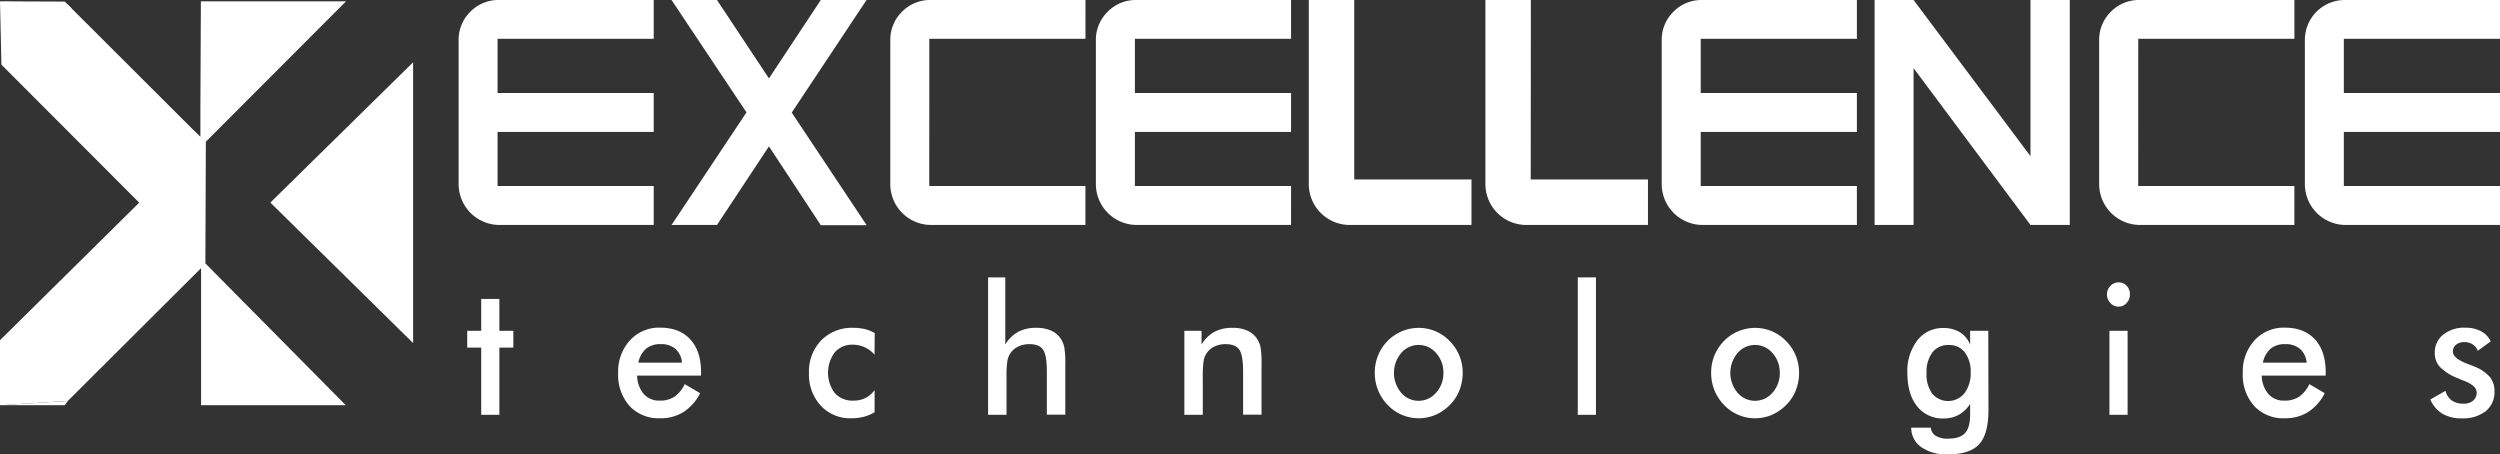 <svg xmlns="http://www.w3.org/2000/svg" viewBox="0 0 688.37 125.11">
    <rect x="0" y="0" width="688.37" height="125.11" fill="#333333" stroke="none"/>
    <title>TernaryAsset 9Excellence</title>
    <g id="Layer_2" data-name="Layer 2">
        <g id="Layer_1-2" data-name="Layer 1">
            <polygon points="113.75 17.15 74.44 55.78 113.75 94.46 113.75 17.15" style="fill:#fff"/>
            <polyline points="0 93.68 0 111.57 18.68 110.39 55.37 73.83 55.37 111.57 95.2 111.57 56.55 72.52 56.68 39.02 95.27 0.37 55.31 0.37 55.18 29.49 55.18 37.65 52.89 35.43 18.54 1.15 0 0.37 0.39 17.8 38.33 55.8" style="fill:#fff"/>
            <path d="M180,61.94H137.45a11.27,11.27,0,0,1-11.17-11.17V11.17a10.8,10.8,0,0,1,3.23-7.94A10.8,10.8,0,0,1,137.45,0H180V10.69H137V25.6h43V36.33H137V51.21h43Z" style="fill:#fff"/>
            <path d="M218,31l20.63,31H226L211.73,40.3,197.42,61.94H184.91l20.63-31L184.91,0h12.51l14.31,21.59L226,0h12.6Z" style="fill:#fff"/>
            <path d="M255.87,51.21h43V61.94H256.31a11.25,11.25,0,0,1-11.17-11.17V11.17a10.8,10.8,0,0,1,3.23-7.94A10.8,10.8,0,0,1,256.31,0h42.57V10.69h-43Z" style="fill:#fff"/>
            <path d="M355.49,61.94H312.92a11.27,11.27,0,0,1-11.17-11.17V11.17A10.8,10.8,0,0,1,305,3.23,10.8,10.8,0,0,1,312.92,0h42.57V10.69h-43V25.6h43V36.33h-43V51.21h43Z" style="fill:#fff"/>
            <path d="M372.89,49.42h32.28V61.94H371.54a11.27,11.27,0,0,1-11.17-11.17V0h12.52Z" style="fill:#fff"/>
            <path d="M421.48,49.42h32.28V61.94H420.13A11.27,11.27,0,0,1,409,50.77V0h12.52Z" style="fill:#fff"/>
            <path d="M511.29,61.94H468.72a11.27,11.27,0,0,1-11.17-11.17V11.17a10.8,10.8,0,0,1,3.23-7.94A10.8,10.8,0,0,1,468.72,0h42.57V10.69h-43V25.6h43V36.33h-43V51.21h43Z" style="fill:#fff"/>
            <path d="M559.09,43V0h10.82V61.94H559.09L526.9,18.76V61.94H516.17V0H526.9Z" style="fill:#fff"/>
            <path d="M588.75,51.21h43V61.94H589.19A11.25,11.25,0,0,1,578,50.77V11.17a10.8,10.8,0,0,1,3.23-7.94A10.8,10.8,0,0,1,589.19,0h42.57V10.69h-43Z" style="fill:#fff"/>
            <path d="M688.37,61.94H645.8a11.25,11.25,0,0,1-11.16-11.17V11.17A11,11,0,0,1,645.8,0h42.57V10.69h-43V25.6h43V36.33h-43V51.21h43Z" style="fill:#fff"/>
            <g id="technologies_Expanded" data-name="technologies Expanded">
                <path d="M132.5,114.22V95.71h-3.85V91.08h3.85V82.31h5v8.77h3.85v4.63h-3.85v18.51Z" style="fill:#fff"/>
                <path d="M193,103.43H175.43a8.11,8.11,0,0,0,1.83,5.07,5.64,5.64,0,0,0,4.39,1.81,7.2,7.2,0,0,0,4.06-1.07,8.81,8.81,0,0,0,2.83-3.47l4.24,2.49a13.31,13.31,0,0,1-4.59,5.2,11.9,11.9,0,0,1-6.43,1.71,10.92,10.92,0,0,1-8.42-3.39,12.86,12.86,0,0,1-3.13-9.06,12.67,12.67,0,0,1,3.24-9,10.83,10.83,0,0,1,8.31-3.5q5.31,0,8.28,3.2t3,9Zm-5.22-3.57A5.67,5.67,0,0,0,186,96.07a6.08,6.08,0,0,0-4.12-1.31,6,6,0,0,0-4,1.27,6.89,6.89,0,0,0-2.11,3.83Z" style="fill:#fff"/>
                <path d="M240.8,97.67a7.84,7.84,0,0,0-6-2.76,6.25,6.25,0,0,0-4.94,2.1,9.4,9.4,0,0,0,0,11.24,6.58,6.58,0,0,0,5.16,2.06,7.21,7.21,0,0,0,3.27-.72,7.12,7.12,0,0,0,2.53-2.18v6.1a11.48,11.48,0,0,1-3,1.25,13.67,13.67,0,0,1-3.38.41,11,11,0,0,1-8.43-3.46,12.61,12.61,0,0,1-3.26-9,12.31,12.31,0,0,1,3.38-9A11.81,11.81,0,0,1,235,90.27a13.38,13.38,0,0,1,3.15.35,10.26,10.26,0,0,1,2.7,1.09Z" style="fill:#fff"/>
                <path d="M272.07,114.22V76.38h4.73V94.86a9.68,9.68,0,0,1,3.55-3.49,10.36,10.36,0,0,1,5-1.1,9.69,9.69,0,0,1,4.19.82,6.12,6.12,0,0,1,2.7,2.43,6.88,6.88,0,0,1,.83,2.22,25.94,25.94,0,0,1,.26,4.44v14h-5.08V102.33q0-4.56-1.06-6.07c-.7-1-1.95-1.5-3.74-1.5a6.91,6.91,0,0,0-3.14.69,5.19,5.19,0,0,0-2.17,1.92,5.56,5.56,0,0,0-.78,2.14,27.41,27.41,0,0,0-.22,4.16v10.55Z" style="fill:#fff"/>
                <path d="M326.11,114.22V91.08h4.73v3.78a9.76,9.76,0,0,1,3.55-3.49,10.4,10.4,0,0,1,5-1.1,9.65,9.65,0,0,1,4.18.82,6.06,6.06,0,0,1,2.7,2.43,6.66,6.66,0,0,1,.84,2.22,26.24,26.24,0,0,1,.25,4.44v14h-5.07V102.33c0-3-.36-5.06-1.06-6.07s-1.95-1.5-3.75-1.5a6.94,6.94,0,0,0-3.14.69,5.25,5.25,0,0,0-2.17,1.92,5.4,5.4,0,0,0-.77,2.14,27.41,27.41,0,0,0-.22,4.16v10.55Z" style="fill:#fff"/>
                <path d="M378.54,102.67a12.69,12.69,0,0,1,.91-4.8,12.4,12.4,0,0,1,2.63-4,12,12,0,0,1,13.19-2.66,11.91,11.91,0,0,1,3.93,2.73,12.24,12.24,0,0,1,2.64,4,12.38,12.38,0,0,1,.91,4.71,12.82,12.82,0,0,1-.9,4.81,11.68,11.68,0,0,1-2.6,4,12.5,12.5,0,0,1-4,2.77,11.8,11.8,0,0,1-9.23,0,11.78,11.78,0,0,1-3.92-2.72,12.43,12.43,0,0,1-2.64-4.05A12.75,12.75,0,0,1,378.54,102.67Zm18.9,0a7.94,7.94,0,0,0-2-5.45,6.31,6.31,0,0,0-9.64,0,8.5,8.5,0,0,0,0,10.91,6.3,6.3,0,0,0,9.62,0A7.9,7.9,0,0,0,397.44,102.72Z" style="fill:#fff"/>
                <path d="M434.44,114.22V76.38h5v37.84Z" style="fill:#fff"/>
                <path d="M471.16,102.67a12.69,12.69,0,0,1,.91-4.8,12.43,12.43,0,0,1,2.64-4,12,12,0,0,1,13.18-2.66,11.91,11.91,0,0,1,3.93,2.73,12.43,12.43,0,0,1,2.65,4,12.57,12.57,0,0,1,.9,4.71,13,13,0,0,1-.89,4.81,11.85,11.85,0,0,1-2.61,4,12.46,12.46,0,0,1-4,2.77,11.66,11.66,0,0,1-4.64.94,11.53,11.53,0,0,1-4.59-.94,11.68,11.68,0,0,1-3.92-2.72,12.62,12.62,0,0,1-2.65-4.05A12.75,12.75,0,0,1,471.16,102.67Zm18.9,0a7.94,7.94,0,0,0-2-5.45,6.31,6.31,0,0,0-9.64,0,8.5,8.5,0,0,0,0,10.91,6.31,6.31,0,0,0,9.63,0A7.94,7.94,0,0,0,490.06,102.72Z" style="fill:#fff"/>
                <path d="M547.52,112.78q0,6.78-2.58,9.56t-8.67,2.77a11.93,11.93,0,0,1-7.26-2,6.47,6.47,0,0,1-2.76-5.36l5.4,0A2.84,2.84,0,0,0,533,120a6.25,6.25,0,0,0,3.39.78c2.15,0,3.7-.49,4.64-1.49s1.42-2.65,1.44-5l0-3.07a9,9,0,0,1-3.14,3,8.5,8.5,0,0,1-4.12,1,8.91,8.91,0,0,1-7.34-3.35c-1.78-2.24-2.68-5.31-2.68-9.2a13.86,13.86,0,0,1,2.74-8.94,8.75,8.75,0,0,1,7.14-3.41,8.59,8.59,0,0,1,4.61,1.18,6.9,6.9,0,0,1,2.79,3.41V91.08h5Zm-4.9-10.21A8.79,8.79,0,0,0,541,97a5.36,5.36,0,0,0-4.44-2A5.43,5.43,0,0,0,532.1,97a9,9,0,0,0-1.63,5.73,9,9,0,0,0,1.58,5.69,5.76,5.76,0,0,0,8.87-.17A9,9,0,0,0,542.62,102.57Z" style="fill:#fff"/>
                <path d="M580.15,81.07a3.25,3.25,0,0,1,.94-2.32,3,3,0,0,1,2.24-1,2.94,2.94,0,0,1,2.24.94,3.27,3.27,0,0,1,.89,2.36,3.37,3.37,0,0,1-.9,2.38,2.94,2.94,0,0,1-2.23,1,3,3,0,0,1-2.24-1A3.32,3.32,0,0,1,580.15,81.07Zm.68,33.15V91.08h5v23.14Z" style="fill:#fff"/>
                <path d="M640.35,103.43H622.77a8,8,0,0,0,1.83,5.07,5.63,5.63,0,0,0,4.38,1.81,7.16,7.16,0,0,0,4.06-1.07,8.73,8.73,0,0,0,2.83-3.47l4.24,2.49a13.16,13.16,0,0,1-4.59,5.2,11.84,11.84,0,0,1-6.42,1.71,10.9,10.9,0,0,1-8.42-3.39,12.81,12.81,0,0,1-3.13-9.06,12.71,12.71,0,0,1,3.23-9,10.84,10.84,0,0,1,8.32-3.5q5.31,0,8.28,3.2t3,9Zm-5.22-3.57a5.71,5.71,0,0,0-1.81-3.79,6.11,6.11,0,0,0-4.13-1.31,6,6,0,0,0-4,1.27,7,7,0,0,0-2.11,3.83Z" style="fill:#fff"/>
                <path d="M669.18,110l4.18-2.39a4.65,4.65,0,0,0,1.71,2.64,5.41,5.41,0,0,0,3.23.9,3.93,3.93,0,0,0,2.65-.82,2.77,2.77,0,0,0,1-2.23c0-1.26-1.14-2.33-3.43-3.23-.77-.29-1.37-.53-1.78-.73a14.13,14.13,0,0,1-4.93-3.12,5.61,5.61,0,0,1-1.4-3.86,6.23,6.23,0,0,1,2.3-5,9.21,9.21,0,0,1,6.11-1.93,9.08,9.08,0,0,1,4.38,1A6,6,0,0,1,685.81,94l-3.57,2.59a3.41,3.41,0,0,0-1.38-1.75,4.08,4.08,0,0,0-2.28-.64,3.56,3.56,0,0,0-2.31.71,2.38,2.38,0,0,0-.87,1.92q0,1.81,3.89,3.3c.82.31,1.46.56,1.91.75a11.14,11.14,0,0,1,4.34,2.87,6.07,6.07,0,0,1,1.31,4,6.66,6.66,0,0,1-2.38,5.44,10.09,10.09,0,0,1-6.59,2,10.3,10.3,0,0,1-5.36-1.27A8.51,8.51,0,0,1,669.18,110Z" style="fill:#fff"/>
            </g>
            <polygon points="0 0.37 17.83 0.44 19.73 2.34 0 0.37" style="fill:#fff"/>
            <polygon points="17.83 111.57 0 111.57 18.68 110.39 17.83 111.57" style="fill:#fff"/>
        </g>
    </g>
</svg>